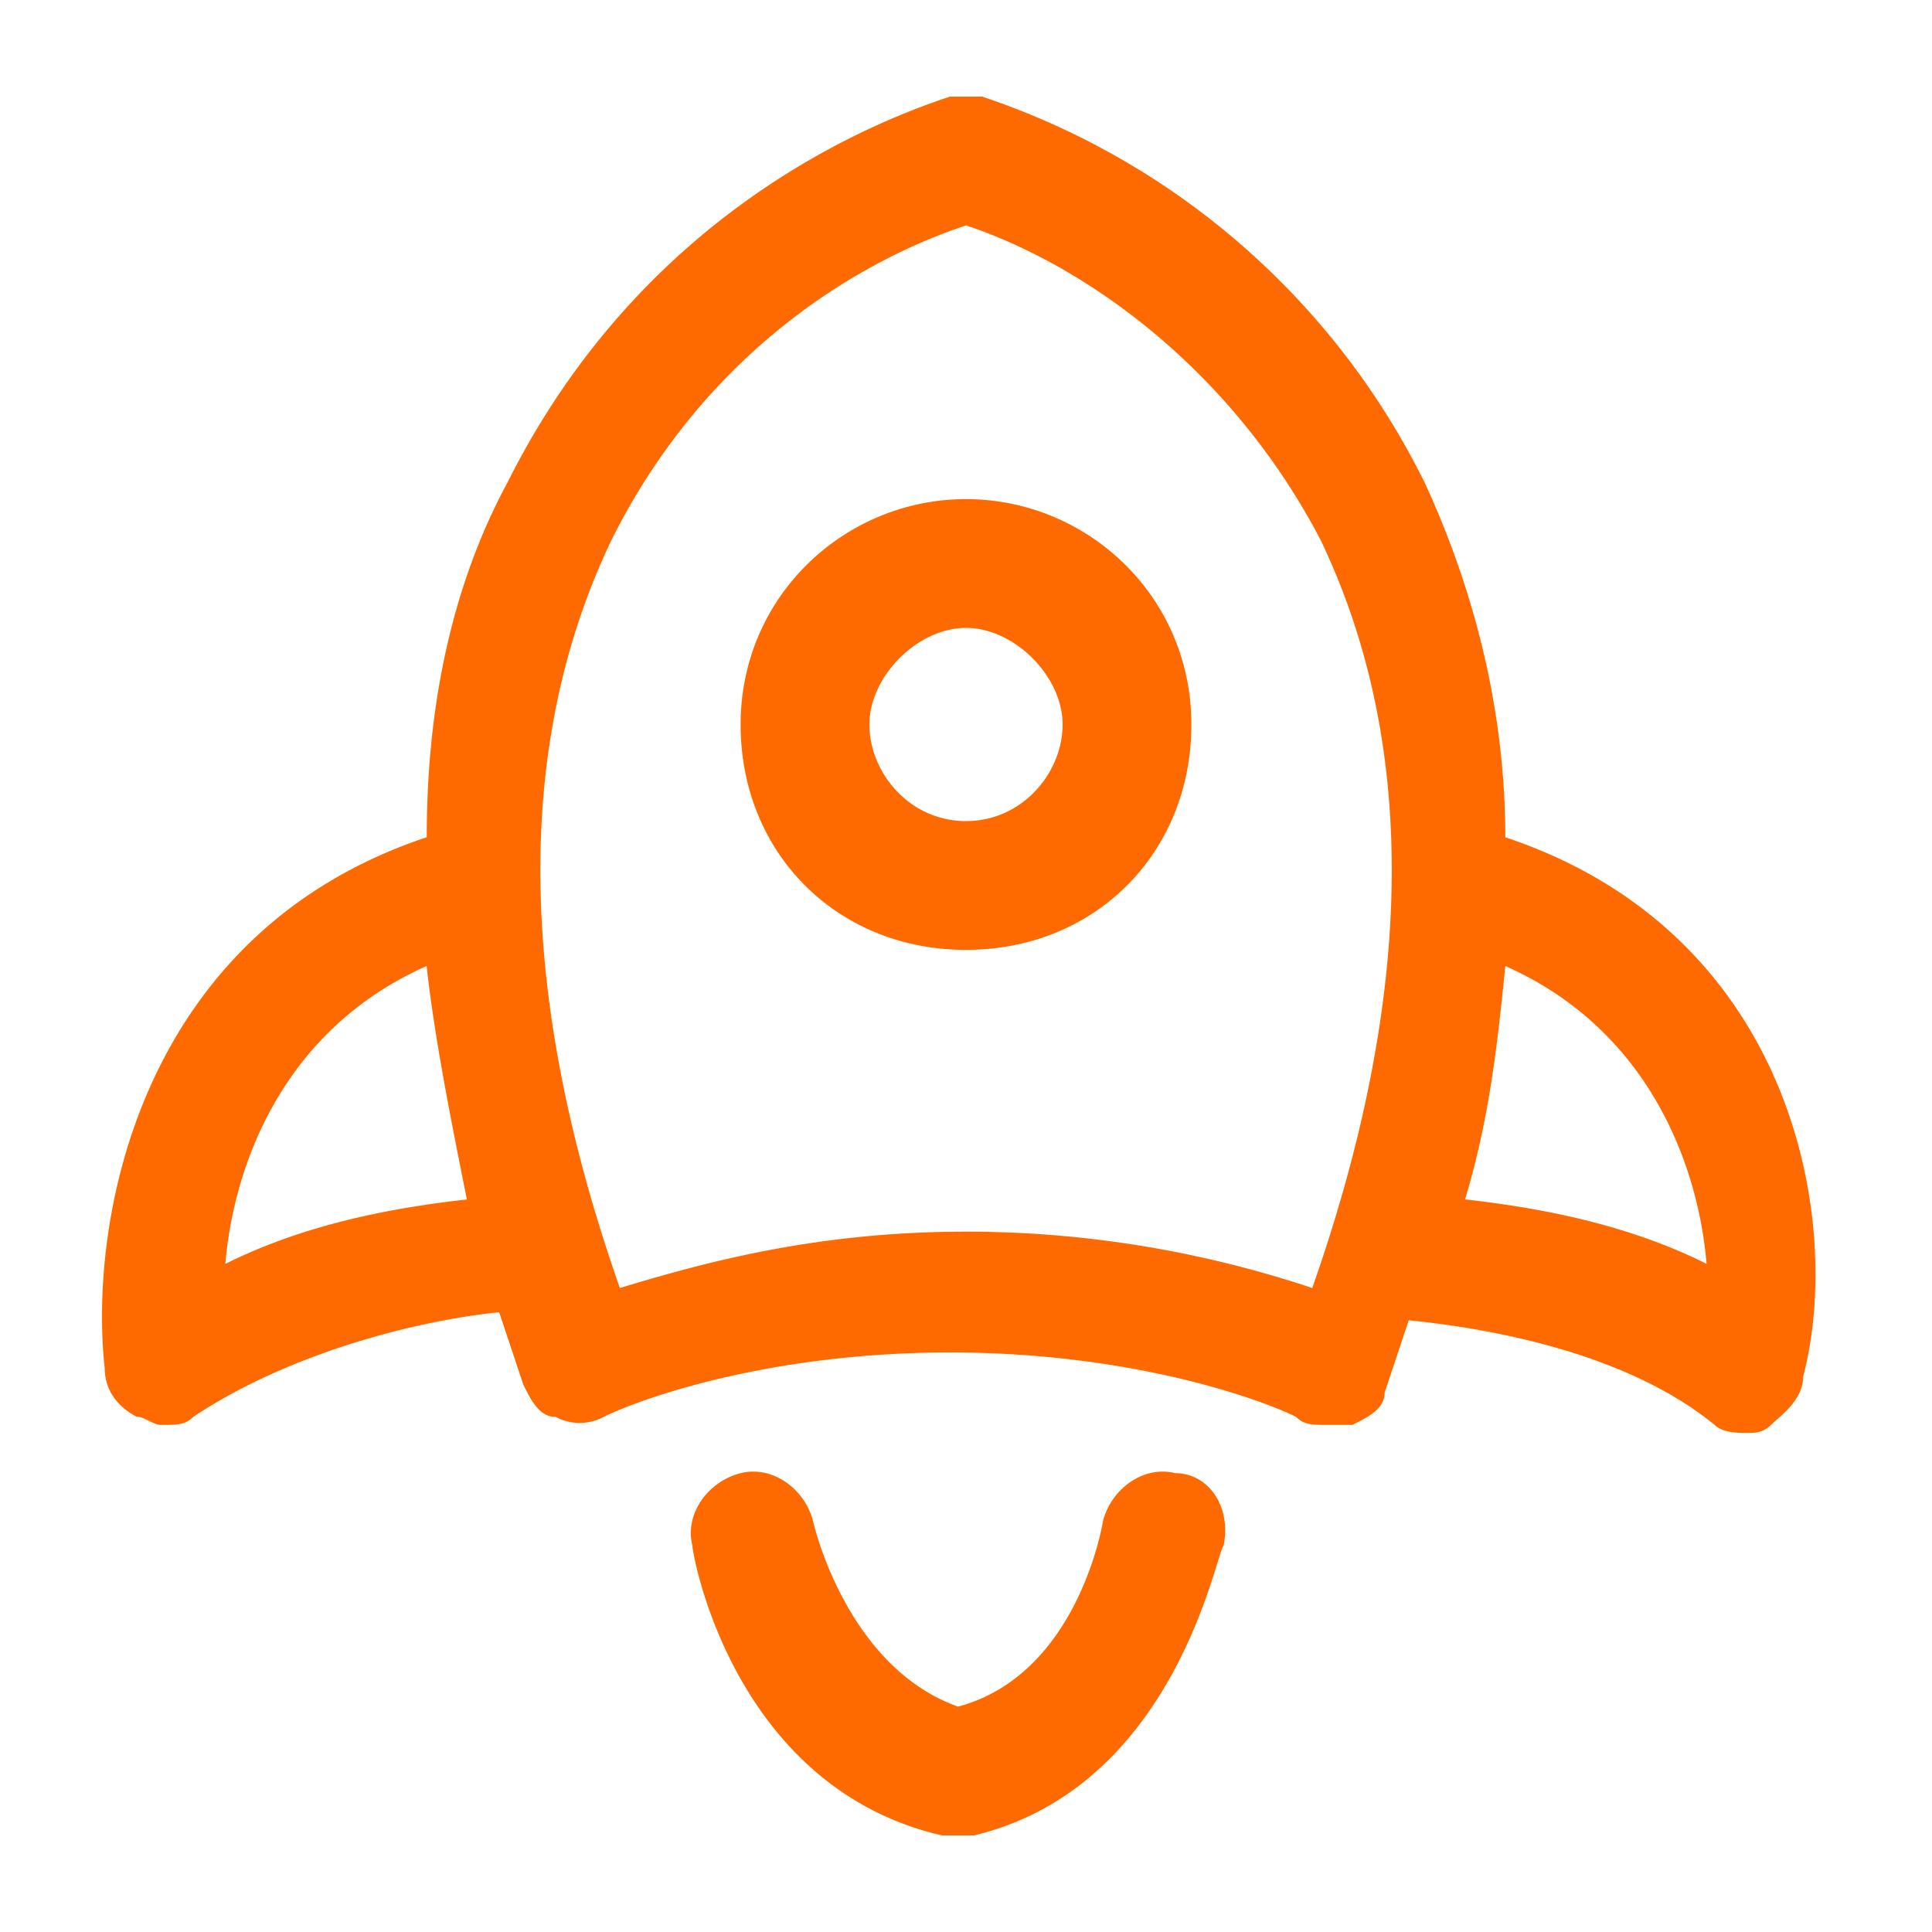 <?xml version="1.0" standalone="no"?><!DOCTYPE svg PUBLIC "-//W3C//DTD SVG 1.1//EN" "http://www.w3.org/Graphics/SVG/1.1/DTD/svg11.dtd"><svg t="1704420867131" class="icon" viewBox="0 0 1024 1024" version="1.1" xmlns="http://www.w3.org/2000/svg" p-id="32338" xmlns:xlink="http://www.w3.org/1999/xlink" width="200" height="200"><path d="M797.856 443.744c0-68.256-17.056-132.256-42.656-187.744a404.736 404.736 0 0 0-234.656-204.8h-17.056c-38.4 12.8-162.144 59.744-234.656 204.8-29.856 55.456-42.656 119.456-42.656 187.744-153.6 51.2-179.2 204.8-170.656 281.6 0 12.8 8.544 21.344 17.056 25.6 2.144 0 4.256 1.056 6.4 2.144s4.256 2.144 6.4 2.144c8.544 0 12.8 0 17.056-4.256 51.2-34.144 119.456-51.2 162.144-55.456l12.8 38.4c4.256 8.544 8.544 17.056 17.056 17.056a27.264 27.264 0 0 0 25.6 0c17.056-8.544 85.344-34.144 183.456-34.144s166.4 25.6 183.456 34.144c4.256 4.256 8.544 4.256 17.056 4.256h12.8c8.544-4.256 17.056-8.544 17.056-17.056l12.8-38.4c42.656 4.256 115.2 17.056 162.144 55.456 4.256 4.256 12.8 4.256 17.056 4.256s8.544 0 12.8-4.256 17.056-12.8 17.056-25.6c21.344-81.056-4.256-234.656-157.856-285.856z m-678.4 226.112c4.256-51.2 29.856-123.744 106.656-157.856 4.256 38.4 12.8 81.056 21.344 123.744-38.4 4.256-85.344 12.8-128 34.144z m576 12.8c-38.4-12.8-102.4-29.856-183.456-29.856s-140.8 17.056-183.456 29.856c-55.456-157.856-55.456-290.144-4.256-396.8C371.232 192 448.032 140.8 512.032 119.456c64 21.344 140.8 76.8 187.744 166.4 51.2 106.656 51.2 238.944-4.256 396.8z m81.056-46.912c12.8-42.656 17.056-81.056 21.344-123.744 76.8 34.144 102.4 106.656 106.656 157.856-42.656-21.344-89.6-29.856-128-34.144zM512 264.544c-64 0-119.456 51.2-119.456 119.456s51.2 119.456 119.456 119.456 119.456-51.2 119.456-119.456S576 264.544 512 264.544z m0 170.656c-29.856 0-51.2-25.6-51.2-51.2s25.6-51.2 51.2-51.2 51.2 25.6 51.2 51.2-21.344 51.2-51.2 51.2z m72.544 371.2c4.256-17.056 21.344-29.856 38.4-25.6 17.056 0 29.856 17.056 25.6 38.4-0.64 0.64-1.632 3.84-3.2 8.96-9.184 29.6-38.08 122.816-129.056 144.64h-17.056c-110.944-25.6-132.256-149.344-132.256-153.6-4.256-17.056 8.544-34.144 25.6-38.4s34.144 8.544 38.4 25.6c0 0 17.056 76.8 76.8 98.144 64-17.056 76.8-98.144 76.8-98.144z" p-id="32339" fill="#ff6a00"></path></svg>